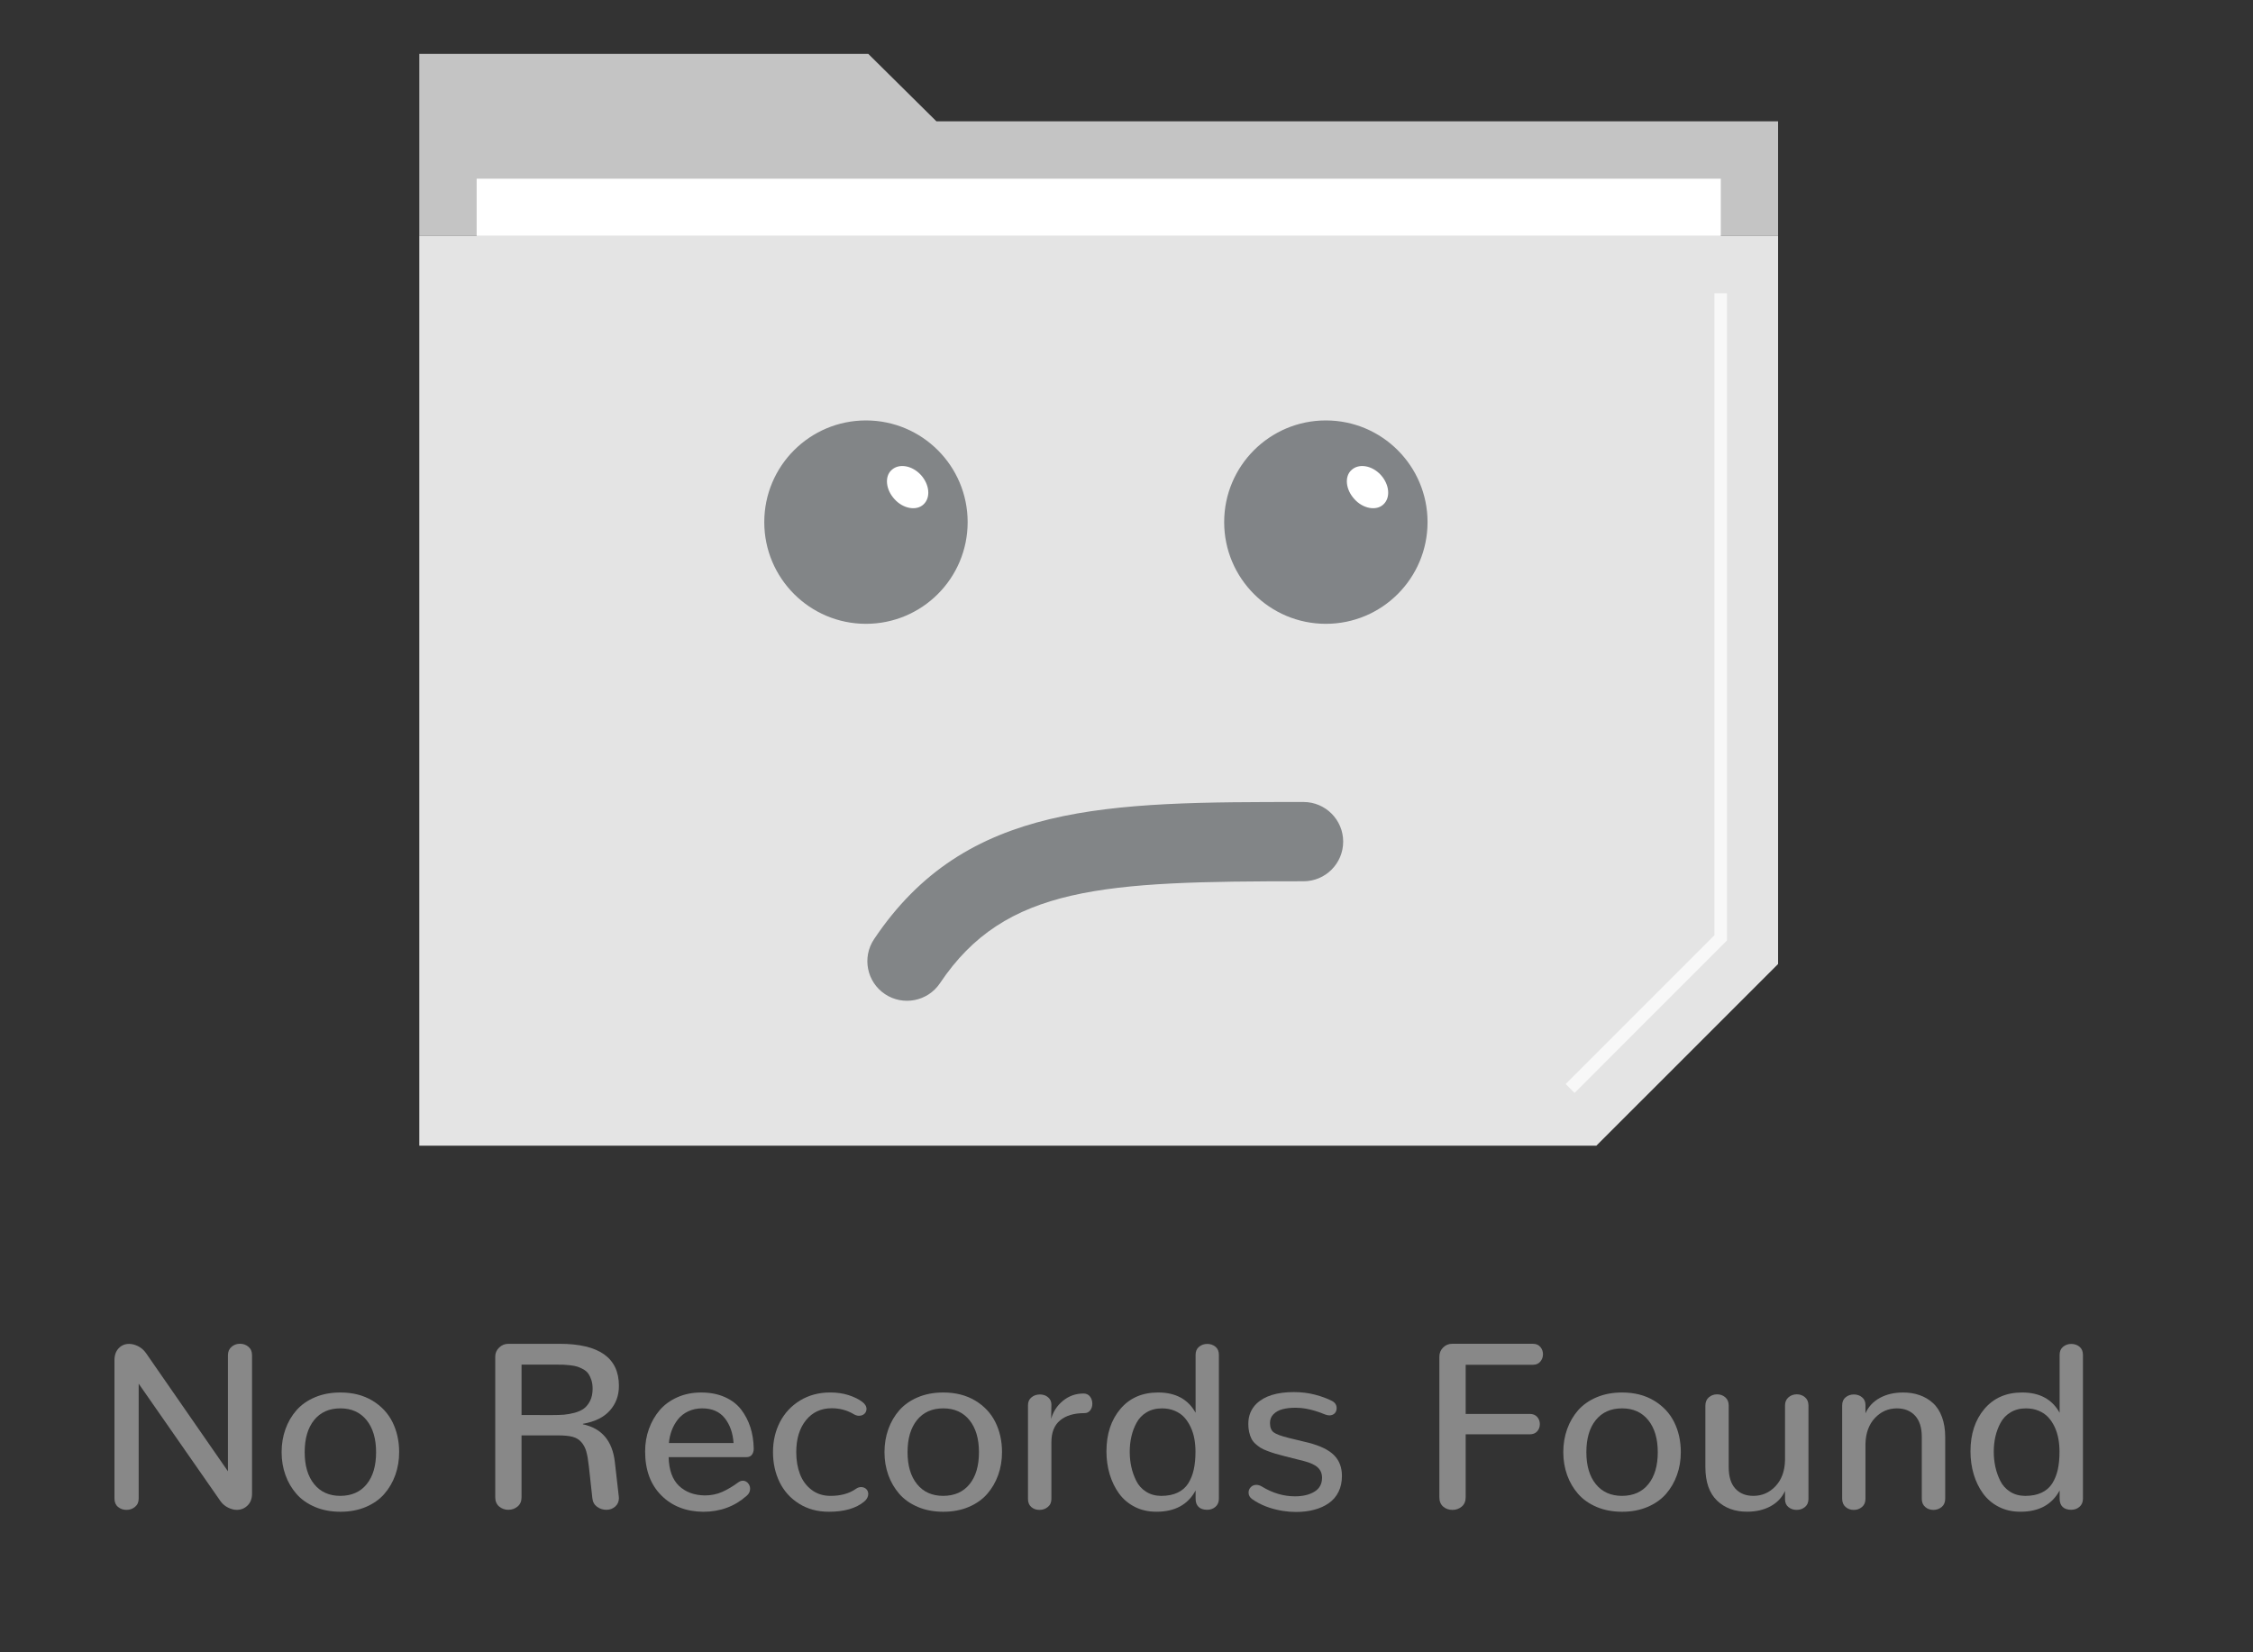<?xml version="1.0" encoding="utf-8"?>
<!-- Generator: Adobe Illustrator 13.0.0, SVG Export Plug-In . SVG Version: 6.00 Build 14948)  -->
<!DOCTYPE svg PUBLIC "-//W3C//DTD SVG 1.1//EN" "http://www.w3.org/Graphics/SVG/1.1/DTD/svg11.dtd">
<svg version="1.1" id="Layer_1" xmlns="http://www.w3.org/2000/svg" xmlns:xlink="http://www.w3.org/1999/xlink" x="0px" y="0px"
	 width="150px" height="110px" viewBox="0 0 150 110" enable-background="new 0 0 150 110" xml:space="preserve">
<rect x="0" y="0" width="150" height="110" fill="#333333" stroke="none"/>
<g>
	<polygon fill="#C4C4C4" points="27.917,15.71 118.381,15.71 118.381,8.077 62.345,8.077 57.811,3.59 27.917,3.59 27.917,9.018 	"/>
	<rect x="31.735" y="11.896" fill="#FFFFFF" width="82.832" height="3.814"/>
	<polygon fill="#E4E4E4" points="106.285,76.27 118.381,64.178 118.381,15.71 27.917,15.71 27.917,76.273 106.289,76.273 	"/>
	<g opacity="0.75">
		<polygon fill="#FFFFFF" points="104.834,72.758 104.24,72.166 114.143,62.264 114.143,19.524 114.98,19.524 114.98,62.609 		"/>
	</g>
	<g opacity="0.59">
		<path fill="#3E4347" d="M58.919,66.182c-1.213-0.811-1.536-2.449-0.726-3.658c6.111-9.132,15.541-9.132,28.594-9.132
			c1.457,0,2.639,1.182,2.639,2.638c0,1.457-1.182,2.639-2.639,2.639c-13.279,0-19.858,0.287-24.209,6.791
			C61.762,66.67,60.125,66.986,58.919,66.182z"/>
		<circle fill="#3E4347" cx="57.654" cy="34.76" r="6.77"/>
	</g>
	<path fill="#FFFFFF" d="M61.483,33.583c-0.47,0.444-1.357,0.283-1.924-0.348c-0.585-0.628-0.685-1.52-0.192-1.95
		c0.488-0.449,1.353-0.302,1.939,0.329C61.895,32.261,61.972,33.137,61.483,33.583z"/>
	<circle opacity="0.59" fill="#3E4347" cx="88.273" cy="34.76" r="6.77"/>
	<path fill="#FFFFFF" d="M92.102,33.583c-0.469,0.444-1.355,0.283-1.922-0.348c-0.586-0.628-0.688-1.52-0.193-1.95
		c0.488-0.449,1.354-0.302,1.939,0.329C92.514,32.261,92.59,33.137,92.102,33.583z"/>
</g>
<g>
	<path fill="#888888" d="M7.86,100.324c-0.16-0.131-0.239-0.318-0.239-0.561v-9.207c0-0.334,0.093-0.6,0.278-0.793
		c0.185-0.197,0.417-0.295,0.694-0.295c0.195,0,0.396,0.051,0.602,0.154c0.206,0.104,0.378,0.252,0.517,0.447l5.464,7.881v-7.727
		c0-0.236,0.08-0.422,0.239-0.559s0.347-0.205,0.563-0.205s0.404,0.068,0.563,0.201c0.159,0.133,0.239,0.322,0.239,0.563v9.209
		c0,0.334-0.099,0.6-0.297,0.793c-0.198,0.195-0.439,0.293-0.722,0.293c-0.18,0-0.374-0.051-0.579-0.152
		c-0.206-0.104-0.373-0.244-0.501-0.426l-5.448-7.824v7.646c0,0.238-0.081,0.422-0.243,0.557c-0.162,0.133-0.352,0.199-0.567,0.199
		C8.208,100.52,8.019,100.455,7.86,100.324z"/>
	<path fill="#888888" d="M20.972,100.324c-0.505-0.213-0.917-0.504-1.235-0.869c-0.319-0.365-0.563-0.783-0.733-1.258
		c-0.17-0.473-0.255-0.979-0.255-1.52c0-0.545,0.085-1.057,0.255-1.531c0.169-0.477,0.415-0.896,0.737-1.264
		c0.321-0.363,0.733-0.652,1.234-0.863c0.502-0.211,1.064-0.316,1.687-0.316c0.818,0,1.527,0.18,2.126,0.539
		c0.6,0.361,1.046,0.838,1.342,1.432c0.296,0.596,0.444,1.264,0.444,2.004c0,0.535-0.085,1.039-0.254,1.516
		c-0.17,0.477-0.415,0.896-0.733,1.262c-0.318,0.365-0.73,0.656-1.234,0.869c-0.504,0.213-1.068,0.318-1.69,0.318
		S21.476,100.537,20.972,100.324z M24.414,98.807c0.417-0.514,0.625-1.223,0.625-2.129c0-0.9-0.211-1.611-0.633-2.135
		c-0.422-0.521-1.002-0.783-1.744-0.783c-0.746,0-1.329,0.26-1.748,0.779c-0.419,0.52-0.629,1.232-0.629,2.139
		c0,0.9,0.211,1.609,0.633,2.129s1.003,0.779,1.744,0.779C23.413,99.582,23.997,99.322,24.414,98.807z"/>
	<path fill="#888888" d="M33.231,100.293c-0.172-0.146-0.259-0.352-0.259-0.615v-9.359c0-0.236,0.086-0.439,0.259-0.605
		c0.172-0.168,0.379-0.252,0.621-0.252h3.396c2.639,0,3.958,0.934,3.958,2.801c0,0.645-0.201,1.189-0.602,1.641
		s-1,0.746-1.798,0.885v0.031c1.26,0.268,1.971,1.107,2.13,2.523l0.262,2.291c0.005,0.035,0.007,0.07,0.007,0.1
		c0,0.232-0.082,0.42-0.247,0.564c-0.165,0.143-0.358,0.215-0.579,0.215c-0.232,0-0.44-0.064-0.625-0.199s-0.291-0.324-0.316-0.572
		l-0.231-2.105c-0.047-0.428-0.104-0.764-0.174-1.008c-0.069-0.244-0.18-0.453-0.332-0.625c-0.152-0.174-0.347-0.289-0.586-0.352
		c-0.239-0.061-0.555-0.092-0.945-0.092c-0.016,0-0.029,0-0.04,0h-2.407v4.119c0,0.264-0.087,0.469-0.263,0.615
		c-0.174,0.146-0.381,0.219-0.617,0.219C33.608,100.512,33.404,100.439,33.231,100.293z M36.746,94.207
		c0.309,0,0.575-0.008,0.8-0.025c0.224-0.02,0.463-0.063,0.721-0.131c0.258-0.072,0.466-0.168,0.625-0.291
		c0.159-0.123,0.293-0.295,0.401-0.512c0.108-0.221,0.162-0.484,0.162-0.793c0-0.221-0.028-0.416-0.084-0.586
		s-0.125-0.311-0.205-0.424c-0.08-0.113-0.19-0.209-0.332-0.287c-0.142-0.076-0.271-0.135-0.39-0.174
		c-0.118-0.037-0.274-0.068-0.467-0.092c-0.193-0.021-0.348-0.035-0.467-0.039c-0.118-0.002-0.277-0.004-0.478-0.004h-2.308v3.357
		H36.746z"/>
	<path fill="#888888" d="M44.028,99.553c-0.718-0.719-1.077-1.693-1.077-2.93c0-0.523,0.083-1.021,0.251-1.488
		c0.167-0.469,0.405-0.885,0.713-1.248s0.701-0.648,1.177-0.863c0.476-0.213,1.004-0.32,1.585-0.32c0.591,0,1.116,0.1,1.571,0.301
		c0.456,0.201,0.817,0.477,1.088,0.824c0.271,0.352,0.476,0.744,0.618,1.178c0.142,0.436,0.217,0.91,0.228,1.424
		c0,0.17-0.041,0.311-0.124,0.418c-0.082,0.107-0.206,0.16-0.37,0.16h-5.171c0.021,0.855,0.25,1.49,0.687,1.908
		c0.437,0.416,1.011,0.629,1.721,0.639c0.422,0,0.808-0.078,1.157-0.234s0.708-0.369,1.073-0.637
		c0.051-0.035,0.102-0.063,0.15-0.082c0.049-0.018,0.099-0.025,0.151-0.025c0.087,0,0.168,0.023,0.243,0.074
		c0.075,0.047,0.134,0.113,0.178,0.195c0.043,0.082,0.065,0.17,0.065,0.262c0,0.088-0.02,0.174-0.058,0.254
		c-0.039,0.084-0.099,0.158-0.181,0.225c-0.798,0.705-1.76,1.057-2.887,1.057C45.675,100.633,44.745,100.27,44.028,99.553z
		 M48.839,96.068c-0.046-0.67-0.242-1.221-0.586-1.656c-0.345-0.434-0.846-0.652-1.504-0.652c-0.34,0-0.648,0.066-0.927,0.197
		c-0.277,0.131-0.505,0.309-0.683,0.531c-0.177,0.225-0.316,0.471-0.416,0.738c-0.101,0.268-0.164,0.549-0.189,0.842H48.839z"/>
	<path fill="#888888" d="M53.2,100.107c-0.571-0.357-1.003-0.836-1.297-1.436c-0.293-0.6-0.439-1.268-0.439-2.002
		c0-0.73,0.154-1.396,0.462-1.996c0.309-0.598,0.755-1.078,1.339-1.436c0.584-0.355,1.254-0.535,2.011-0.535
		c0.452,0,0.863,0.061,1.23,0.18c0.368,0.121,0.665,0.268,0.892,0.438c0.195,0.145,0.293,0.305,0.293,0.486
		c0,0.082-0.022,0.158-0.065,0.227c-0.044,0.07-0.104,0.125-0.178,0.162c-0.075,0.039-0.158,0.059-0.251,0.059
		c-0.114,0-0.224-0.031-0.332-0.092c-0.448-0.273-0.944-0.41-1.49-0.41c-0.715,0-1.288,0.268-1.717,0.799
		c-0.43,0.533-0.645,1.242-0.645,2.127c0,0.541,0.082,1.025,0.247,1.457c0.165,0.434,0.423,0.783,0.775,1.051
		c0.353,0.268,0.773,0.4,1.262,0.4c0.679,0,1.243-0.156,1.69-0.469c0.056-0.043,0.115-0.072,0.173-0.09
		C57.221,99.008,57.279,99,57.336,99c0.067,0,0.128,0.012,0.185,0.035c0.057,0.021,0.107,0.055,0.151,0.096s0.077,0.092,0.101,0.15
		c0.023,0.061,0.034,0.121,0.034,0.182c0,0.082-0.022,0.168-0.065,0.254c-0.043,0.088-0.112,0.172-0.205,0.248
		c-0.545,0.453-1.33,0.678-2.353,0.678C54.432,100.643,53.771,100.465,53.2,100.107z"/>
	<path fill="#888888" d="M61.11,100.324c-0.505-0.213-0.917-0.504-1.235-0.869s-0.563-0.783-0.733-1.258
		c-0.17-0.473-0.255-0.979-0.255-1.52c0-0.545,0.085-1.057,0.255-1.531c0.169-0.477,0.415-0.896,0.737-1.264
		c0.321-0.363,0.733-0.652,1.234-0.863c0.502-0.211,1.064-0.316,1.687-0.316c0.818,0,1.527,0.18,2.126,0.539
		c0.6,0.361,1.047,0.838,1.342,1.432c0.296,0.596,0.444,1.264,0.444,2.004c0,0.535-0.085,1.039-0.254,1.516
		c-0.17,0.477-0.415,0.896-0.733,1.262c-0.318,0.365-0.73,0.656-1.234,0.869c-0.504,0.213-1.068,0.318-1.69,0.318
		S61.614,100.537,61.11,100.324z M64.552,98.807c0.417-0.514,0.625-1.223,0.625-2.129c0-0.9-0.211-1.611-0.633-2.135
		c-0.421-0.521-1.002-0.783-1.744-0.783c-0.746,0-1.329,0.26-1.748,0.779c-0.419,0.52-0.629,1.232-0.629,2.139
		c0,0.9,0.211,1.609,0.633,2.129s1.003,0.779,1.744,0.779C63.551,99.582,64.135,99.322,64.552,98.807z"/>
	<path fill="#888888" d="M68.665,100.332c-0.15-0.127-0.224-0.309-0.224-0.545v-6.234c0-0.227,0.079-0.404,0.236-0.529
		c0.156-0.127,0.341-0.189,0.552-0.189c0.082,0,0.161,0.008,0.235,0.027c0.074,0.018,0.144,0.047,0.208,0.084
		c0.064,0.039,0.121,0.084,0.17,0.137c0.048,0.051,0.087,0.113,0.115,0.188C69.985,93.346,70,93.426,70,93.512l-0.016,0.951
		c0.128-0.479,0.39-0.881,0.783-1.205c0.394-0.324,0.851-0.486,1.371-0.486c0.185,0,0.329,0.068,0.432,0.201
		c0.103,0.133,0.155,0.295,0.155,0.479c0,0.17-0.047,0.316-0.139,0.439c-0.093,0.125-0.224,0.186-0.394,0.186
		c-0.685,0-1.221,0.16-1.609,0.479S70,95.359,70,96.014v3.773c0,0.232-0.081,0.412-0.239,0.539c-0.16,0.131-0.345,0.193-0.556,0.193
		C68.995,100.52,68.814,100.459,68.665,100.332z"/>
	<path fill="#888888" d="M75.549,100.316c-0.428-0.219-0.777-0.516-1.047-0.889c-0.269-0.371-0.477-0.797-0.62-1.275
		c-0.145-0.479-0.217-0.988-0.217-1.529c0-1.152,0.31-2.094,0.928-2.824c0.615-0.73,1.455-1.096,2.515-1.096
		c1.162,0,1.994,0.451,2.492,1.35v-3.857c0-0.232,0.076-0.412,0.232-0.537c0.154-0.127,0.336-0.189,0.547-0.189
		s0.395,0.063,0.545,0.189c0.152,0.125,0.227,0.305,0.227,0.537v9.576c0,0.23-0.076,0.414-0.23,0.545s-0.338,0.195-0.549,0.195
		c-0.246,0-0.438-0.063-0.57-0.188c-0.135-0.127-0.201-0.311-0.201-0.553v-0.547c-0.51,0.945-1.377,1.418-2.607,1.418
		C76.457,100.643,75.975,100.535,75.549,100.316z M78.4,99.373c0.301-0.141,0.535-0.346,0.707-0.611
		c0.168-0.268,0.293-0.574,0.369-0.92c0.078-0.344,0.117-0.744,0.117-1.195c0-0.299-0.025-0.584-0.074-0.857
		c-0.049-0.271-0.131-0.533-0.248-0.783c-0.115-0.248-0.256-0.465-0.424-0.648c-0.166-0.182-0.379-0.328-0.633-0.436
		c-0.256-0.107-0.539-0.162-0.854-0.162c-0.391,0-0.73,0.088-1.018,0.26c-0.289,0.172-0.512,0.402-0.668,0.691
		c-0.156,0.285-0.273,0.592-0.346,0.916c-0.076,0.324-0.113,0.664-0.113,1.02c0,0.344,0.034,0.678,0.104,1
		c0.069,0.32,0.179,0.631,0.328,0.934c0.148,0.301,0.367,0.543,0.652,0.725c0.285,0.184,0.621,0.277,1.008,0.281
		C77.736,99.586,78.1,99.516,78.4,99.373z"/>
	<path fill="#888888" d="M83.127,99.361c0-0.131,0.049-0.252,0.146-0.354c0.098-0.104,0.223-0.154,0.371-0.154
		c0.117,0,0.238,0.035,0.361,0.107c0.717,0.438,1.451,0.656,2.209,0.656c0.529,0,0.963-0.104,1.299-0.309
		c0.338-0.205,0.506-0.516,0.506-0.926c0-0.283-0.096-0.512-0.285-0.686c-0.189-0.176-0.496-0.316-0.918-0.426l-1.313-0.332
		c-0.24-0.063-0.443-0.117-0.607-0.166c-0.162-0.049-0.334-0.107-0.52-0.178c-0.186-0.068-0.336-0.139-0.451-0.211
		s-0.23-0.16-0.344-0.264c-0.113-0.102-0.199-0.215-0.262-0.34c-0.063-0.123-0.111-0.268-0.15-0.432s-0.059-0.346-0.059-0.549
		c0-0.545,0.182-0.994,0.547-1.35c0.537-0.514,1.365-0.771,2.486-0.771c0.504,0,0.975,0.059,1.412,0.174s0.805,0.252,1.104,0.404
		c0.221,0.109,0.332,0.273,0.332,0.494c0,0.063-0.012,0.123-0.031,0.182c-0.021,0.059-0.051,0.111-0.092,0.154
		s-0.092,0.078-0.154,0.104c-0.063,0.027-0.131,0.039-0.201,0.039c-0.078,0-0.162-0.016-0.254-0.047
		c-0.027-0.01-0.076-0.029-0.152-0.057c-0.072-0.027-0.137-0.053-0.188-0.074c-0.053-0.02-0.123-0.043-0.213-0.074
		c-0.09-0.027-0.172-0.053-0.248-0.076c-0.074-0.023-0.162-0.045-0.266-0.068c-0.102-0.023-0.201-0.043-0.293-0.059
		c-0.094-0.016-0.195-0.029-0.309-0.039s-0.223-0.014-0.332-0.014c-0.324,0-0.611,0.031-0.859,0.094
		c-0.25,0.066-0.453,0.176-0.611,0.334c-0.156,0.156-0.234,0.35-0.234,0.582c0,0.293,0.08,0.502,0.242,0.625
		c0.162,0.125,0.504,0.25,1.023,0.379l1.297,0.314c0.787,0.203,1.355,0.479,1.705,0.834c0.352,0.355,0.523,0.816,0.523,1.381
		c0,0.396-0.076,0.75-0.23,1.059s-0.369,0.559-0.648,0.752c-0.277,0.193-0.6,0.34-0.969,0.436c-0.367,0.1-0.773,0.148-1.215,0.148
		c-0.289,0-0.582-0.023-0.879-0.07c-0.809-0.133-1.488-0.395-2.039-0.787C83.207,99.689,83.127,99.543,83.127,99.361z"/>
	<path fill="#888888" d="M96.084,100.301c-0.168-0.146-0.254-0.354-0.254-0.623v-9.352c0-0.248,0.084-0.453,0.25-0.617
		c0.168-0.166,0.367-0.248,0.6-0.248h5.371c0.215,0,0.383,0.068,0.5,0.209c0.119,0.139,0.178,0.301,0.178,0.486
		s-0.059,0.35-0.178,0.49c-0.117,0.143-0.285,0.213-0.5,0.213h-4.469v3.271h4.26c0.217,0,0.383,0.066,0.502,0.201
		c0.117,0.133,0.176,0.293,0.176,0.479c0,0.184-0.059,0.344-0.176,0.479c-0.119,0.133-0.285,0.199-0.502,0.199h-4.26v4.189
		c0,0.27-0.088,0.477-0.264,0.623c-0.174,0.146-0.379,0.219-0.617,0.219C96.459,100.52,96.254,100.447,96.084,100.301z"/>
	<path fill="#888888" d="M106.303,100.324c-0.504-0.213-0.916-0.504-1.234-0.869c-0.32-0.365-0.564-0.783-0.734-1.258
		c-0.168-0.473-0.254-0.979-0.254-1.52c0-0.545,0.086-1.057,0.254-1.531c0.17-0.477,0.416-0.896,0.736-1.264
		c0.324-0.363,0.734-0.652,1.236-0.863c0.5-0.211,1.063-0.316,1.688-0.316c0.816,0,1.525,0.18,2.123,0.539
		c0.6,0.361,1.049,0.838,1.344,1.432c0.297,0.596,0.443,1.264,0.443,2.004c0,0.535-0.084,1.039-0.254,1.516
		s-0.414,0.896-0.732,1.262c-0.32,0.365-0.73,0.656-1.236,0.869c-0.504,0.213-1.066,0.318-1.688,0.318
		C107.369,100.643,106.807,100.537,106.303,100.324z M109.744,98.807c0.416-0.514,0.627-1.223,0.627-2.129
		c0-0.9-0.213-1.611-0.635-2.135c-0.422-0.521-1.002-0.783-1.742-0.783c-0.748,0-1.33,0.26-1.75,0.779s-0.627,1.232-0.627,2.139
		c0,0.9,0.209,1.609,0.631,2.129s1.004,0.779,1.746,0.779C108.744,99.582,109.328,99.322,109.744,98.807z"/>
	<path fill="#888888" d="M114.316,99.9c-0.516-0.498-0.775-1.242-0.775-2.234v-4.092c0-0.234,0.078-0.42,0.232-0.551
		c0.152-0.131,0.336-0.197,0.549-0.197c0.209,0,0.391,0.066,0.543,0.197c0.15,0.131,0.229,0.316,0.229,0.551v4.105
		c0,0.623,0.145,1.096,0.438,1.42c0.295,0.324,0.695,0.486,1.205,0.486c0.576,0,1.066-0.213,1.471-0.641
		c0.402-0.426,0.615-0.996,0.635-1.713v-3.658c0-0.234,0.078-0.42,0.234-0.551c0.152-0.131,0.338-0.197,0.555-0.197
		c0.209,0,0.391,0.066,0.543,0.197s0.229,0.316,0.229,0.551v6.213c0,0.232-0.076,0.412-0.23,0.539
		c-0.156,0.131-0.342,0.193-0.559,0.193c-0.209,0-0.391-0.061-0.543-0.184c-0.15-0.123-0.229-0.297-0.229-0.518v-0.557
		c-0.203,0.443-0.527,0.783-0.971,1.023c-0.443,0.238-0.959,0.357-1.545,0.357C115.504,100.643,114.834,100.396,114.316,99.9z"/>
	<path fill="#888888" d="M122.875,100.324c-0.152-0.131-0.227-0.313-0.227-0.545v-6.219c0-0.232,0.076-0.412,0.23-0.537
		c0.154-0.127,0.338-0.189,0.549-0.189c0.209,0,0.391,0.061,0.543,0.186c0.152,0.123,0.229,0.295,0.229,0.516v0.549
		c0.205-0.447,0.527-0.789,0.969-1.027c0.439-0.236,0.953-0.354,1.539-0.354c0.396,0,0.76,0.057,1.092,0.174
		c0.332,0.115,0.629,0.289,0.887,0.523c0.262,0.234,0.463,0.547,0.607,0.934c0.143,0.389,0.215,0.836,0.215,1.34v4.105
		c0,0.232-0.078,0.414-0.234,0.545c-0.158,0.131-0.342,0.195-0.553,0.195c-0.209,0-0.393-0.064-0.545-0.195
		c-0.15-0.131-0.227-0.313-0.227-0.545v-4.121c0-0.617-0.148-1.088-0.447-1.412s-0.703-0.486-1.213-0.486
		c-0.57,0-1.057,0.213-1.457,0.637c-0.402,0.426-0.613,0.996-0.633,1.717v3.666c0,0.232-0.076,0.414-0.232,0.545
		c-0.154,0.131-0.336,0.195-0.547,0.195S123.027,100.455,122.875,100.324z"/>
	<path fill="#888888" d="M133.074,100.316c-0.428-0.219-0.775-0.516-1.047-0.889c-0.27-0.371-0.477-0.797-0.621-1.275
		c-0.143-0.479-0.215-0.988-0.215-1.529c0-1.152,0.307-2.094,0.926-2.824c0.617-0.73,1.455-1.096,2.516-1.096
		c1.162,0,1.994,0.451,2.492,1.35v-3.857c0-0.232,0.078-0.412,0.232-0.537c0.154-0.127,0.336-0.189,0.549-0.189
		c0.209,0,0.391,0.063,0.543,0.189c0.15,0.125,0.229,0.305,0.229,0.537v9.576c0,0.23-0.078,0.414-0.232,0.545
		s-0.336,0.195-0.549,0.195c-0.246,0-0.436-0.063-0.57-0.188c-0.133-0.127-0.201-0.311-0.201-0.553v-0.547
		c-0.508,0.945-1.379,1.418-2.609,1.418C133.982,100.643,133.5,100.535,133.074,100.316z M135.926,99.373
		c0.301-0.141,0.537-0.346,0.705-0.611c0.17-0.268,0.293-0.574,0.371-0.92c0.078-0.344,0.115-0.744,0.115-1.195
		c0-0.299-0.023-0.584-0.074-0.857c-0.049-0.271-0.131-0.533-0.244-0.783c-0.117-0.248-0.258-0.465-0.426-0.648
		c-0.168-0.182-0.377-0.328-0.633-0.436c-0.254-0.107-0.539-0.162-0.852-0.162c-0.393,0-0.73,0.088-1.02,0.26
		s-0.512,0.402-0.668,0.691c-0.158,0.285-0.271,0.592-0.348,0.916c-0.074,0.324-0.111,0.664-0.111,1.02c0,0.344,0.035,0.678,0.105,1
		c0.068,0.32,0.178,0.631,0.326,0.934c0.15,0.301,0.367,0.543,0.652,0.725c0.285,0.184,0.621,0.277,1.008,0.281
		C135.26,99.586,135.625,99.516,135.926,99.373z"/>
</g>
</svg>
